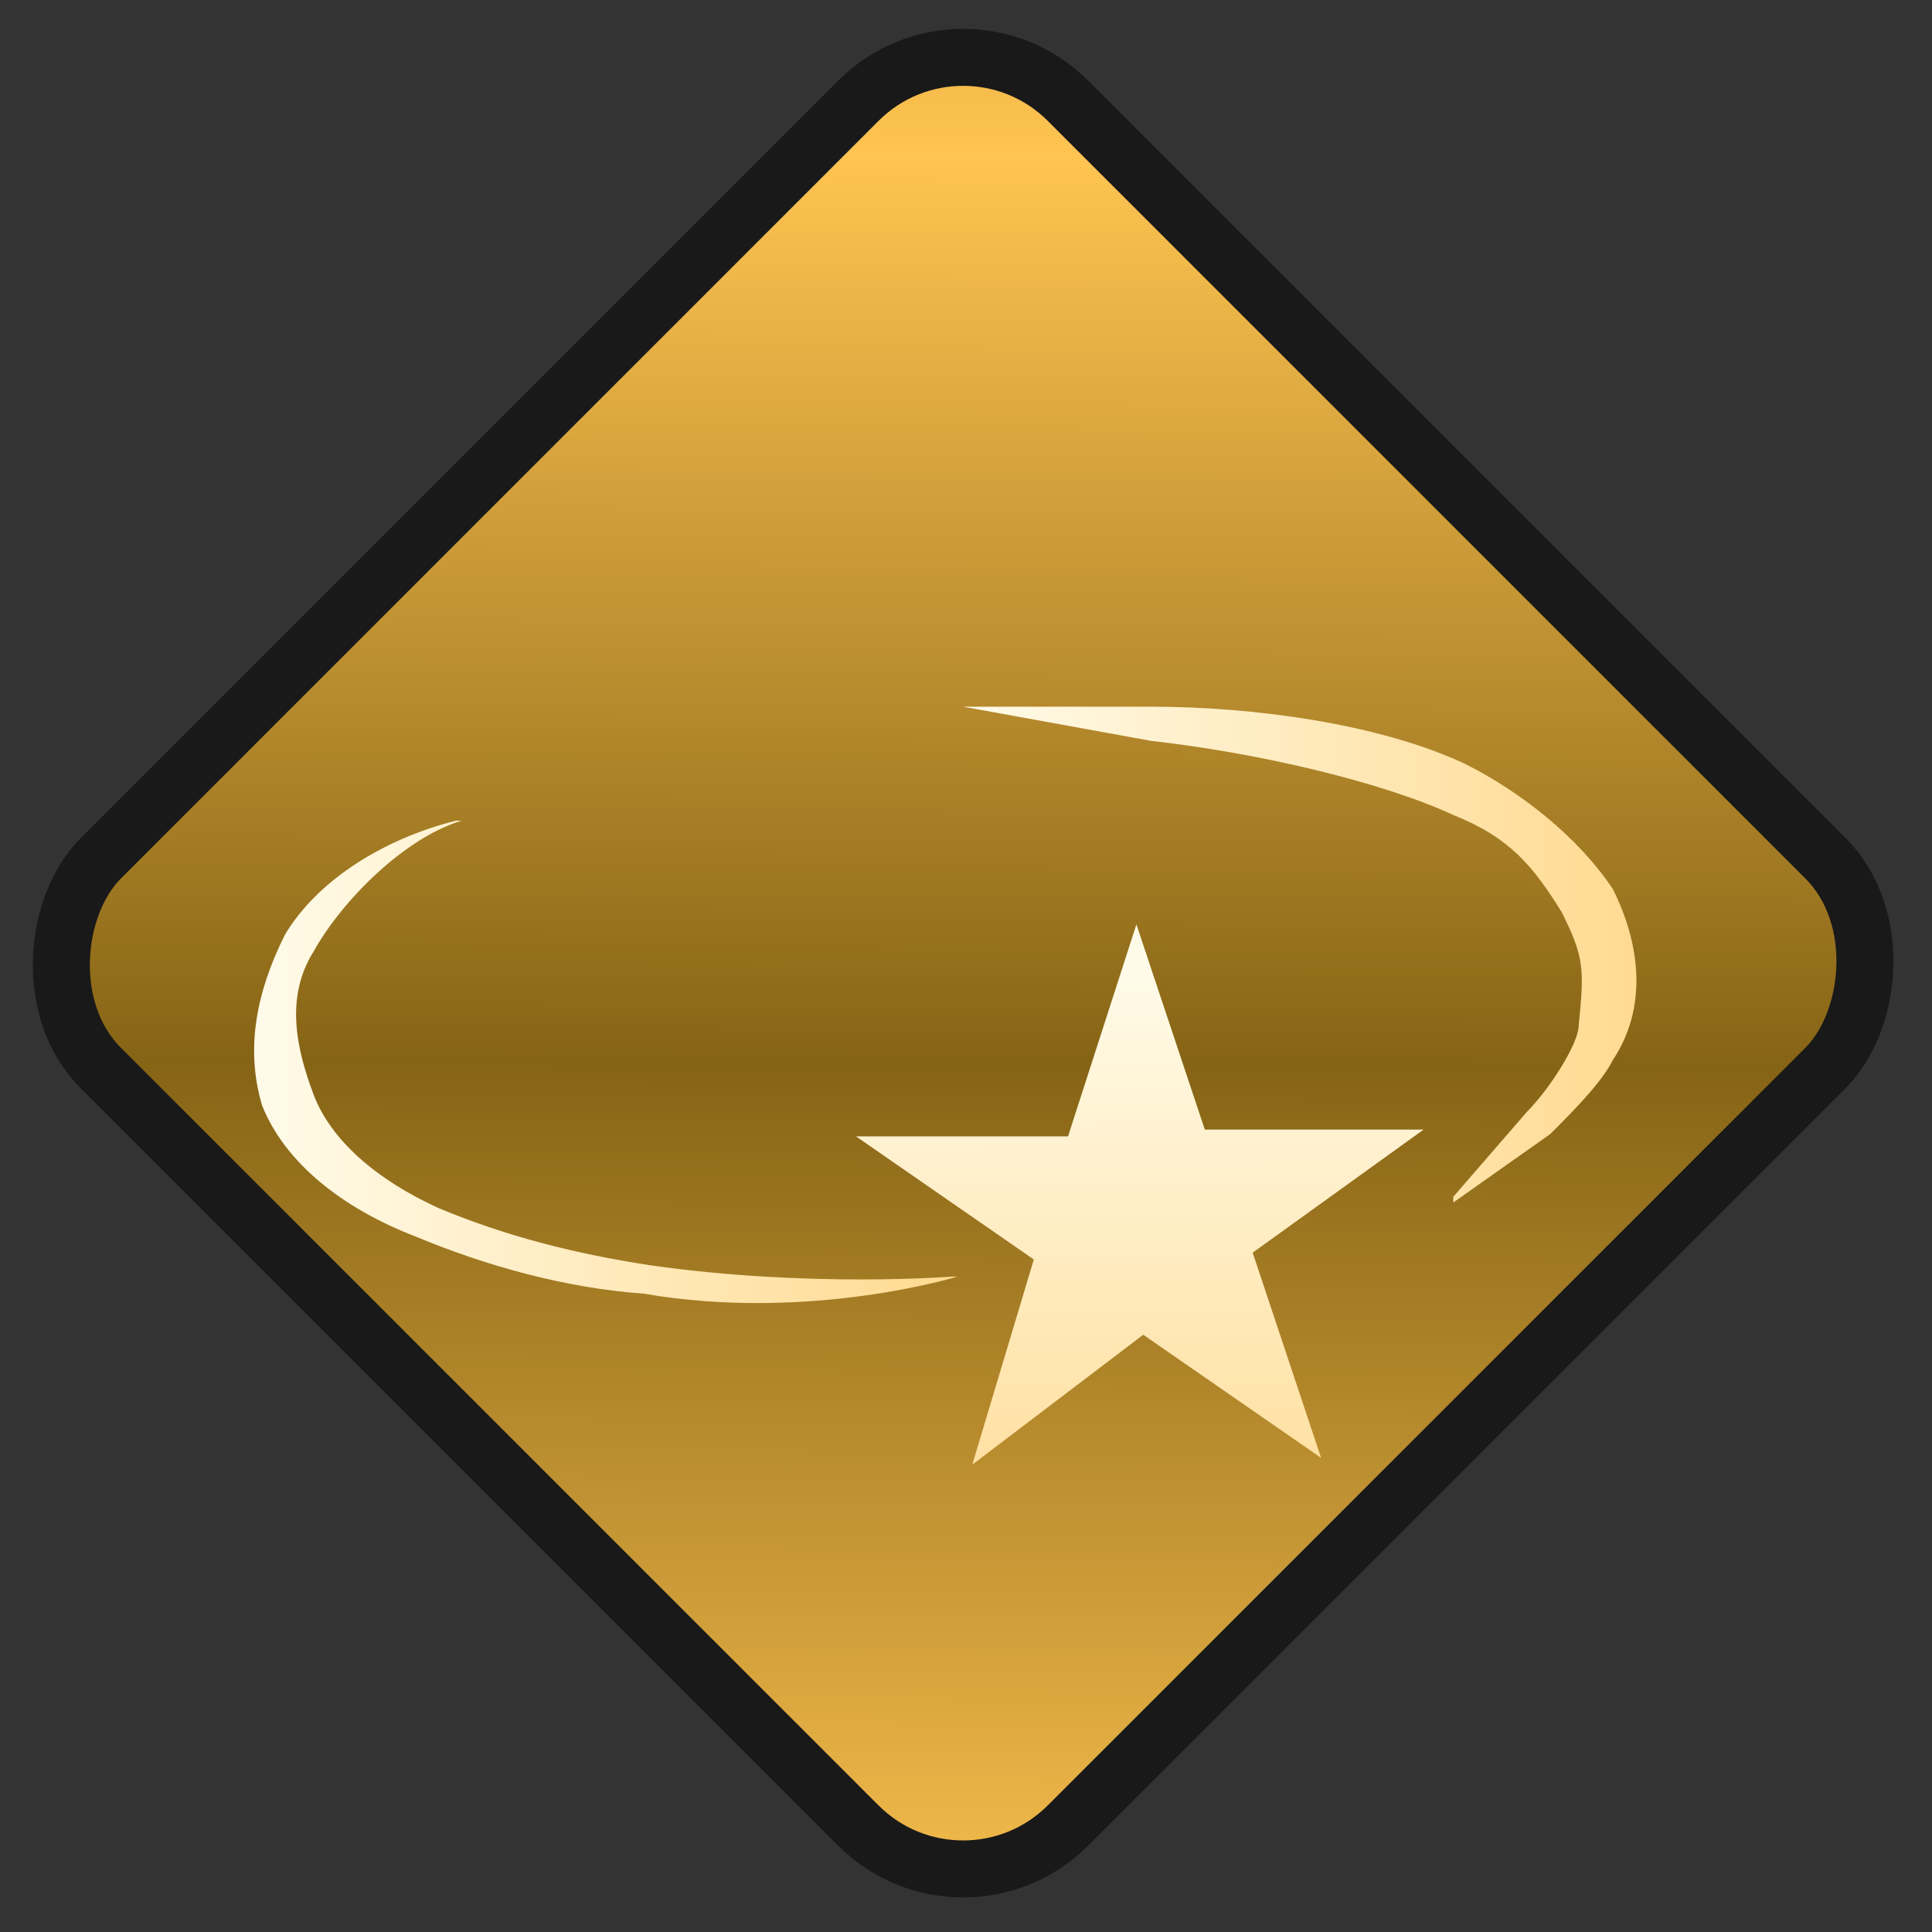 <!--@hoso_boso--><svg xmlns="http://www.w3.org/2000/svg" xmlns:xlink="http://www.w3.org/1999/xlink" xml:space="preserve" width="128" height="128" viewBox="0 0 33.9 33.9"><rect x="0" y="0" width="33.9" height="33.9" fill="#333333" stroke="none"/><defs><linearGradient id="b"><stop offset="0" stop-color="#fffbe9"/><stop offset="1" stop-color="#ffda91"/></linearGradient><linearGradient id="a"><stop offset="0" stop-color="#866415"/><stop offset="1" stop-color="#ffc451"/></linearGradient><linearGradient xlink:href="#a" id="c" x1="25.2" x2="14" y1="1.2" y2="-10.1" gradientUnits="userSpaceOnUse" spreadMethod="reflect"/><linearGradient xlink:href="#b" id="d" x1="9.4" x2="9.5" y1="7.2" y2="16.3" gradientUnits="userSpaceOnUse"/><linearGradient xlink:href="#b" id="e" x1="9.4" x2="9.5" y1="7.2" y2="16.3" gradientUnits="userSpaceOnUse"/><linearGradient xlink:href="#b" id="g" x1="16.9" x2="28.7" y1="16.7" y2="16.7" gradientUnits="userSpaceOnUse"/><linearGradient xlink:href="#b" id="f" x1="4.5" x2="16.8" y1="18.6" y2="18.6" gradientUnits="userSpaceOnUse"/></defs><g fill-rule="evenodd"><rect width="24" height="24" x="11.9" y="-12" fill="url(#c)" stroke="#191919" stroke-linecap="round" stroke-miterlimit="12" ry="2.6" transform="rotate(45)"/><path fill="url(#d)" d="m11.9 14.4-2.6-1.8-2.5 1.9.9-3-2.6-1.8h3.1l1-3.1 1 3h3.2l-2.5 1.8z" transform="rotate(8 228 234.6)"/><path fill="url(#e)" d="m11.9 14.4-2.6-1.8-2.5 1.9.9-3-2.6-1.8h3.1l1-3.1 1 3h3.2l-2.5 1.8z" transform="matrix(1.2 0 0 1.2 8.9 8.3)"/><path fill="url(#f)" d="M8 14.4c-1.2.3-2.4 1-3 2-.5 1-.7 2-.4 3 .4 1 1.4 1.8 2.7 2.3 1.2.5 2.6.9 4 1 2.9.5 5.5-.3 5.5-.3h-.1s-2.5.2-5.3-.2c-1.3-.2-2.5-.5-3.7-1-1.1-.5-1.9-1.2-2.2-2-.3-.8-.5-1.7 0-2.5.5-.9 1.6-2 2.6-2.3Z" color="#000" style="-inkscape-stroke:none"/><path fill="url(#g)" d="M17 12.4h-.1l3.3.6c1.8.2 4 .7 5.3 1.3 1 .4 1.4.9 1.9 1.7.4.8.4 1 .3 2 0 .3-.5 1.1-.9 1.5L25.5 21v.1l1.7-1.2c.4-.4.9-.9 1.1-1.3.6-.9.5-2 0-3-.6-.9-1.6-1.7-2.6-2.2-1.5-.7-3.7-1-5.5-1H17z" color="#000" style="-inkscape-stroke:none"/></g></svg>